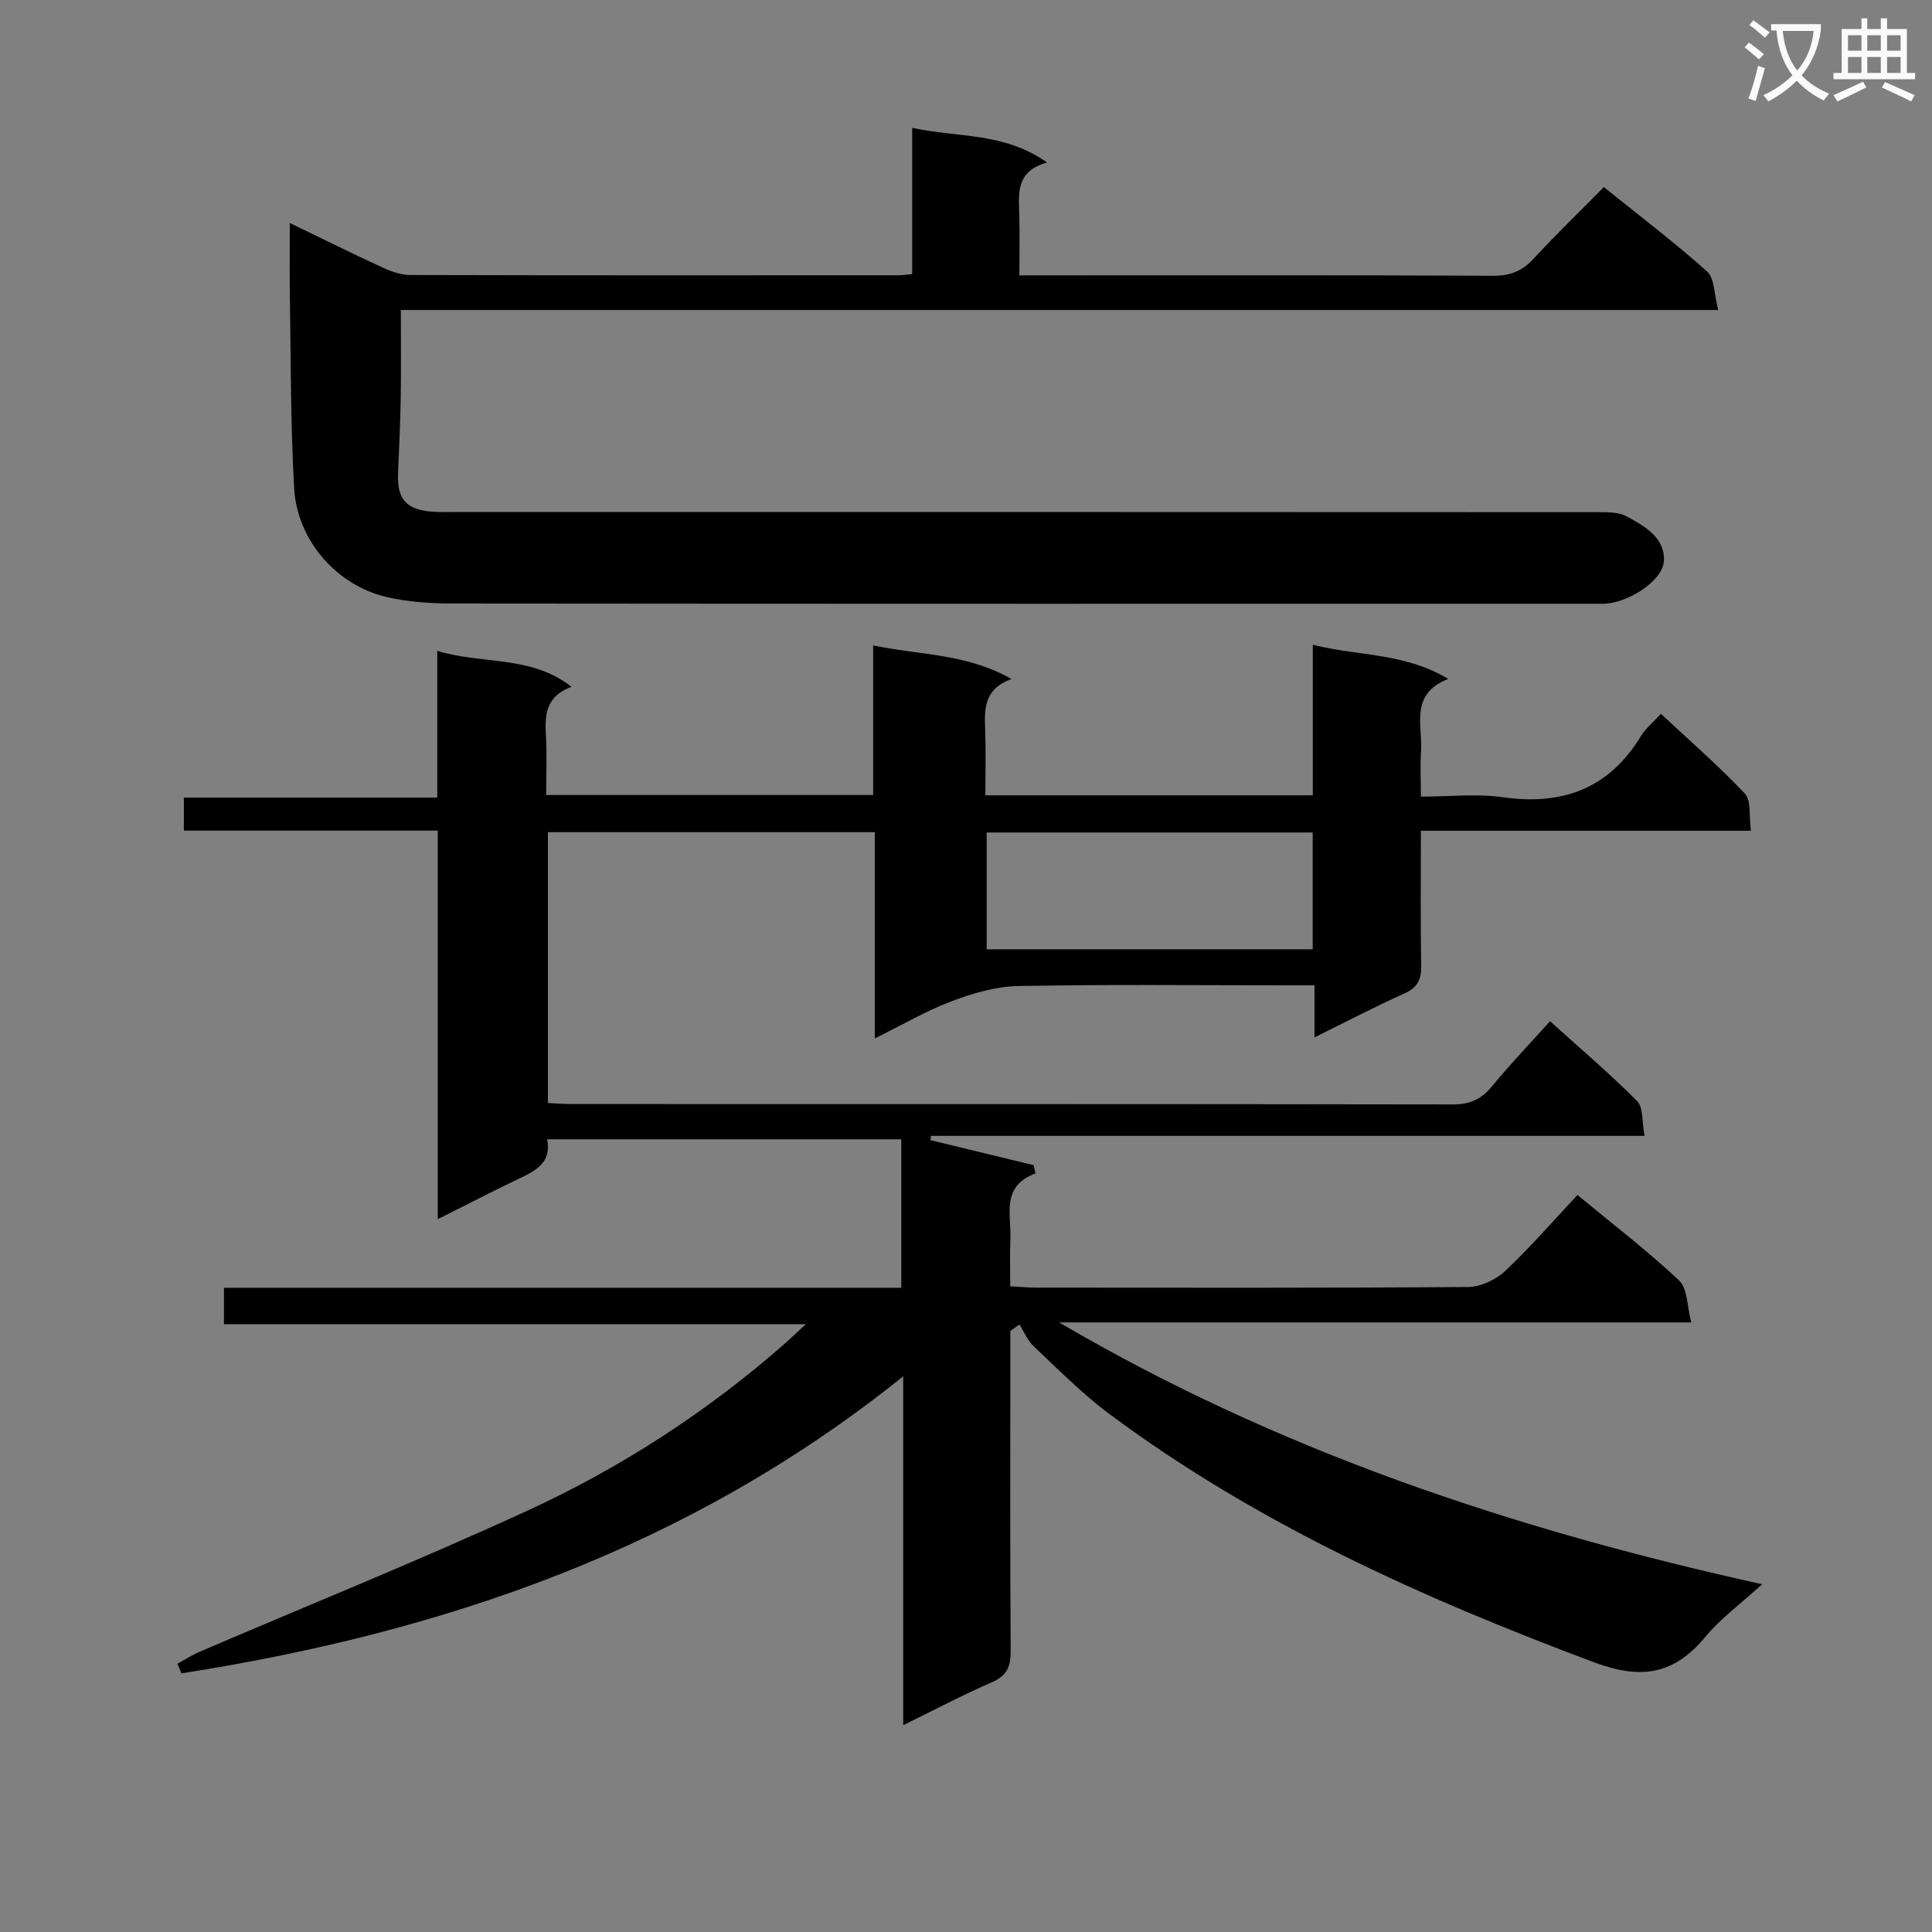 <svg enable-background="new 0 0 400 400" viewBox="0 0 400 400" xmlns="http://www.w3.org/2000/svg"><rect x="0" y="0" width="400" height="400" fill="#808080" stroke="none"/><path d="m362.1 8.8c1.1.8 2.1 1.6 3.1 2.4l-1 1.1c-1.3-1.1-2.3-2-3-2.5zm1.9 4.8c.5.2.9.4 1.4.5-.6 2.3-1.3 4.5-1.9 6.8l-1.5-.5c.8-2.1 1.4-4.3 2-6.8zm-1-9.4c1.3.9 2.4 1.8 3.4 2.5l-1 1.1c-1.4-1.2-2.4-2.1-3.2-2.6zm3.7 2.2v-1.4h10.3v1.2c-.5 3.6-1.8 6.8-4 9.4 1.5 1.6 3.4 2.8 5.7 3.8-.3.4-.7.8-1.1 1.4-2.3-1.1-4.1-2.5-5.6-4.1-1.6 1.6-3.6 3.1-5.9 4.3-.3-.5-.7-.9-1-1.3 2.4-1.1 4.4-2.5 6-4.1-1.9-2.5-3-5.6-3.3-9.3h-1.1zm8.8 0h-6.4c.3 3.3 1.3 6 3 8.2 2-2.3 3.1-5.1 3.4-8.2z" fill="#fafafb"/><path d="m385.3 3.8h1.3v2.2h2.8v-2.2h1.3v2.2h4.1v9.1h1.7v1.3h-16.9v-1.3h1.7v-9.1h4.1v-2.2zm.4 13.1.7 1.2c-1.8.9-3.8 1.9-6 2.9-.2-.4-.5-.8-.8-1.3 2.3-1 4.3-1.9 6.1-2.8zm-3.1-6.4h2.8v-3.2h-2.8zm0 4.6h2.8v-3.3h-2.8zm4-4.6h2.8v-3.2h-2.8zm0 4.6h2.8v-3.3h-2.8zm3.7 1.9c2.1.9 4.1 1.8 6.1 2.7l-.7 1.3c-2.2-1.1-4.2-2-6.1-2.9zm3.2-9.7h-2.8v3.2h2.8zm-2.8 7.8h2.8v-3.3h-2.8z" fill="#fafafb"/><g fill="#010000"><path d="m36.72 344.46c1.57-.85 3.09-1.83 4.73-2.53 22.59-9.69 45.4-18.89 67.72-29.15 19.41-8.92 37.29-20.51 53.4-34.68 1.21-1.06 2.36-2.18 4.25-3.93-40.65 0-80.37 0-120.45 0 0-2.61 0-4.81 0-7.55h140.23c0-10.43 0-20.35 0-30.74-24.27 0-48.63 0-73.33 0 .99 4.82-2.35 6.5-5.9 8.19-5.36 2.55-10.63 5.29-16.74 8.35 0-27.2 0-53.58 0-80.45-17.85 0-35.1 0-52.56 0 0-2.44 0-4.38 0-6.84h52.46c0-10.23 0-19.97 0-30.38 9.42 2.9 19.25.81 27.8 7.44-5.39 2-5.55 5.91-5.3 10.18.23 3.96.05 7.94.05 12.23h67.7c0-9.97 0-20.04 0-30.98 9.7 2.06 19.21 1.61 28.63 6.95-5.76 2.16-5.59 6.24-5.44 10.45.16 4.45.04 8.92.04 13.64h67.79c0-10.15 0-20.23 0-31.17 9.51 2.39 18.98 1.62 28.03 7.07-8.07 3.19-5.25 9.64-5.62 15.06-.19 2.81-.03 5.64-.03 9.31 5.84 0 11.51-.64 16.98.13 12.38 1.75 21.99-1.79 28.6-12.7.93-1.53 2.42-2.72 4.12-4.57 5.94 5.55 11.95 10.76 17.38 16.52 1.35 1.44.82 4.65 1.25 7.69-23.03 0-45.44 0-68.33 0 0 9.69-.1 18.82.06 27.94.05 2.86-.75 4.52-3.47 5.74-6.05 2.72-11.93 5.8-18.62 9.1 0-3.81 0-7 0-10.78-2.36 0-4.13 0-5.91 0-18.5 0-37-.21-55.5.15-4.62.09-9.37 1.51-13.75 3.16-5.22 1.97-10.1 4.84-15.87 7.68 0-14.69 0-28.55 0-42.7-22.78 0-45.04 0-67.68 0v56.08c1.64.07 3.26.21 4.89.21 60.83.01 121.67-.02 182.5.08 3.52.01 5.89-1.09 8.09-3.77 3.68-4.49 7.72-8.69 12-13.46 6.14 5.55 12.32 10.8 18.02 16.53 1.32 1.32.98 4.29 1.55 7.21-49.69 0-98.72 0-147.75 0-.03.3-.06.59-.09.89 7.11 1.72 14.23 3.45 21.34 5.17.14.57.28 1.13.42 1.7-7.27 2.72-4.99 8.55-5.22 13.53-.14 3.13-.03 6.28-.03 9.85 2.02.11 3.64.27 5.26.28 29.83.02 59.67.09 89.5-.13 2.61-.02 5.75-1.49 7.69-3.3 5.2-4.88 9.89-10.31 14.99-15.75 7.68 6.35 14.68 11.7 21.05 17.71 1.76 1.66 1.62 5.32 2.51 8.67-44.34 0-87.61 0-130.88 0 45 26.42 93.64 42.76 145.55 54.21-4.6 4.19-8.61 7.11-11.68 10.81-6.5 7.85-13.23 9.05-23.12 5.35-35.53-13.3-69.86-28.7-100.44-51.48-5.58-4.16-10.52-9.2-15.61-13.98-1.26-1.19-1.96-2.97-2.92-4.48-.63.45-1.26.89-1.88 1.34v5.27c0 20.33-.07 40.67.07 61 .02 3.27-.8 5.13-3.94 6.49-6.04 2.62-11.88 5.72-18.31 8.86 0-24.14 0-47.59 0-72.23-44.3 35.61-95.09 53-149.43 61.5-.28-.67-.57-1.33-.85-1.99zm235.06-172.1c-22.81 0-45.17 0-67.5 0v24.18h67.5c0-8.17 0-15.97 0-24.18z"/><path d="m60 46.17c6.87 3.32 13.08 6.4 19.38 9.3 1.75.8 3.76 1.47 5.65 1.47 33.66.09 67.33.06 100.99.05.8 0 1.59-.13 2.84-.24 0-9.97 0-19.73 0-30.28 9.44 2.07 18.97.83 27.93 7.18-6.49 1.77-5.89 6.35-5.76 10.83.12 3.97.02 7.94.02 12.53h5.7c30.83 0 61.66-.06 92.49.08 3.47.01 5.92-.98 8.25-3.5 4.62-5.01 9.54-9.75 14.57-14.85 7.34 5.91 14.6 11.41 21.37 17.47 1.57 1.41 1.44 4.71 2.31 7.97-91.29 0-181.67 0-272.75 0 0 6.39.07 12.14-.02 17.89-.09 5.3-.32 10.61-.56 15.91-.23 5.34 1.68 7.56 7.1 7.96 1.82.13 3.66.06 5.5.06 78.66 0 157.32 0 235.99.04 1.94 0 4.15-.01 5.76.86 3.75 2.02 8.03 4.45 7.73 9.3-.26 4.18-7.74 8.8-12.63 8.8-79.33.01-158.66.03-237.99-.05-4.63 0-9.37-.3-13.85-1.35-10.26-2.39-18.49-11.7-19.11-22.43-.79-13.61-.68-27.27-.91-40.91-.06-4.45 0-8.91 0-14.09z"/></g></svg>